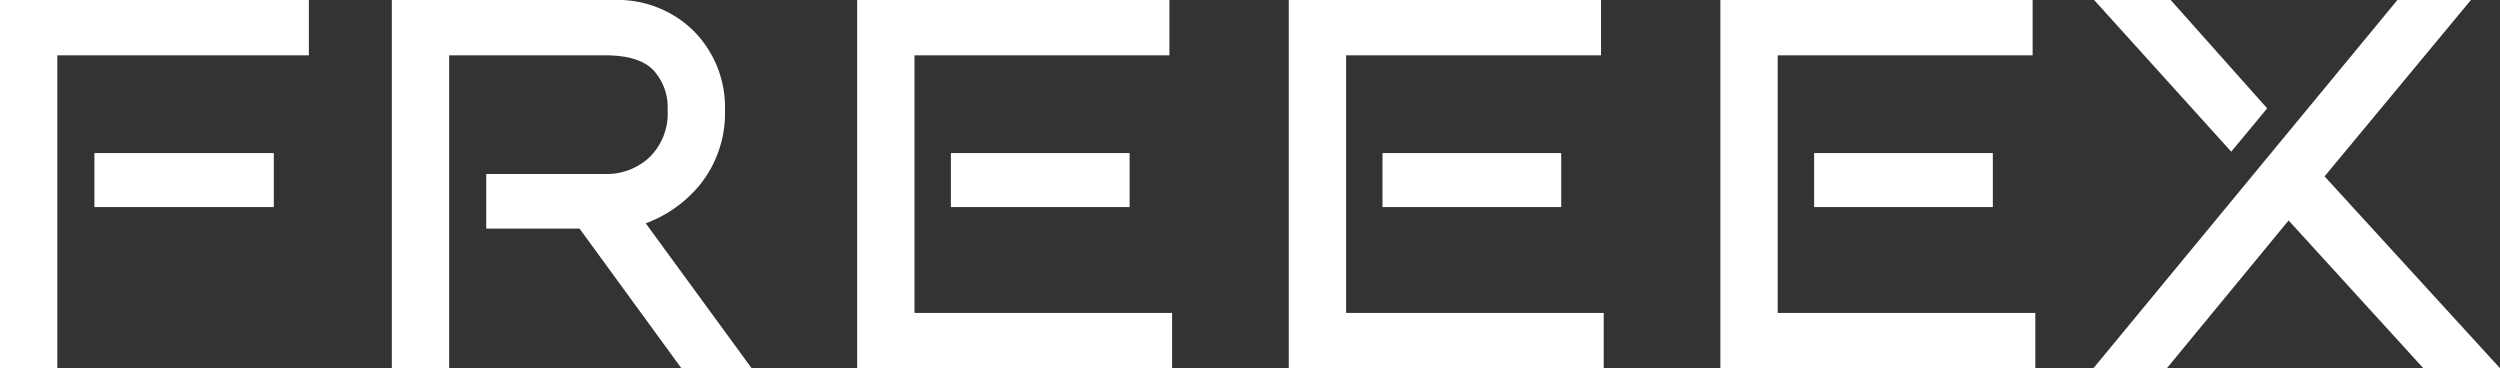 <svg xmlns="http://www.w3.org/2000/svg" width="370.704" height="54.6" viewBox="0 0 370.704 54.6">
  <rect x="0" y="0" width="370.704" height="54.6" fill="#333333" stroke="none"/>
  <g id="그룹_3" data-name="그룹 3" transform="translate(-317.5 -136.9)">
    <path id="패스_1" data-name="패스 1" d="M55.8-51.6v5.2H18.5V0H13V-51.6ZM50.6-28.9v5H27v-5Z" transform="translate(306 190)" fill="#fff" stroke="#fff" stroke-width="3"/>
    <path id="패스_6" data-name="패스 6" d="M44.5-51.6a14.579,14.579,0,0,1,10.85,4.2A14.587,14.587,0,0,1,59.5-36.7,15.406,15.406,0,0,1,56-26.5a17.381,17.381,0,0,1-9.2,5.7L62,0H55.3L40.2-20.7H27.1v-5.1H43.2a10.736,10.736,0,0,0,7.7-2.95A10.584,10.584,0,0,0,54-36.8a9.6,9.6,0,0,0-2.55-6.95Q48.9-46.4,43.2-46.4H18.6V0H13.1V-51.6Z" transform="translate(364 190)" fill="#fff" stroke="#fff" stroke-width="3"/>
    <path id="패스_5" data-name="패스 5" d="M18.6-5.2H56.8V0H13.1V-51.6H56.4v5.2H18.6ZM50.5-28.9v5H27v-5Z" transform="translate(497 190)" fill="#fff" stroke="#fff" stroke-width="3"/>
    <path id="패스_3" data-name="패스 3" d="M18.6-5.2H56.8V0H13.1V-51.6H56.4v5.2H18.6ZM50.5-28.9v5H27v-5Z" transform="translate(561 190)" fill="#fff" stroke="#fff" stroke-width="3"/>
    <path id="패스_2" data-name="패스 2" d="M18.6-5.2H56.8V0H13.1V-51.6H56.4v5.2H18.6ZM50.5-28.9v5H27v-5Z" transform="translate(433 190)" fill="#fff" stroke="#fff" stroke-width="3"/>
    <path id="패스_7" data-name="패스 7" d="M35.2-26.9,59.8,0H52.5L31.8-22.7,13.1,0h-7L48.7-51.6h7ZM6.4-51.6Z" transform="translate(625 190)" fill="#fff" stroke="#fff" stroke-width="3"/>
    <path id="패스_8" data-name="패스 8" d="M35.2-26.9ZM13.7-51.6,26.7-37l-3.4,4.1L6.4-51.6Z" transform="translate(625 190)" fill="#fff" stroke="#fff" stroke-width="3"/>
  </g>
</svg>
